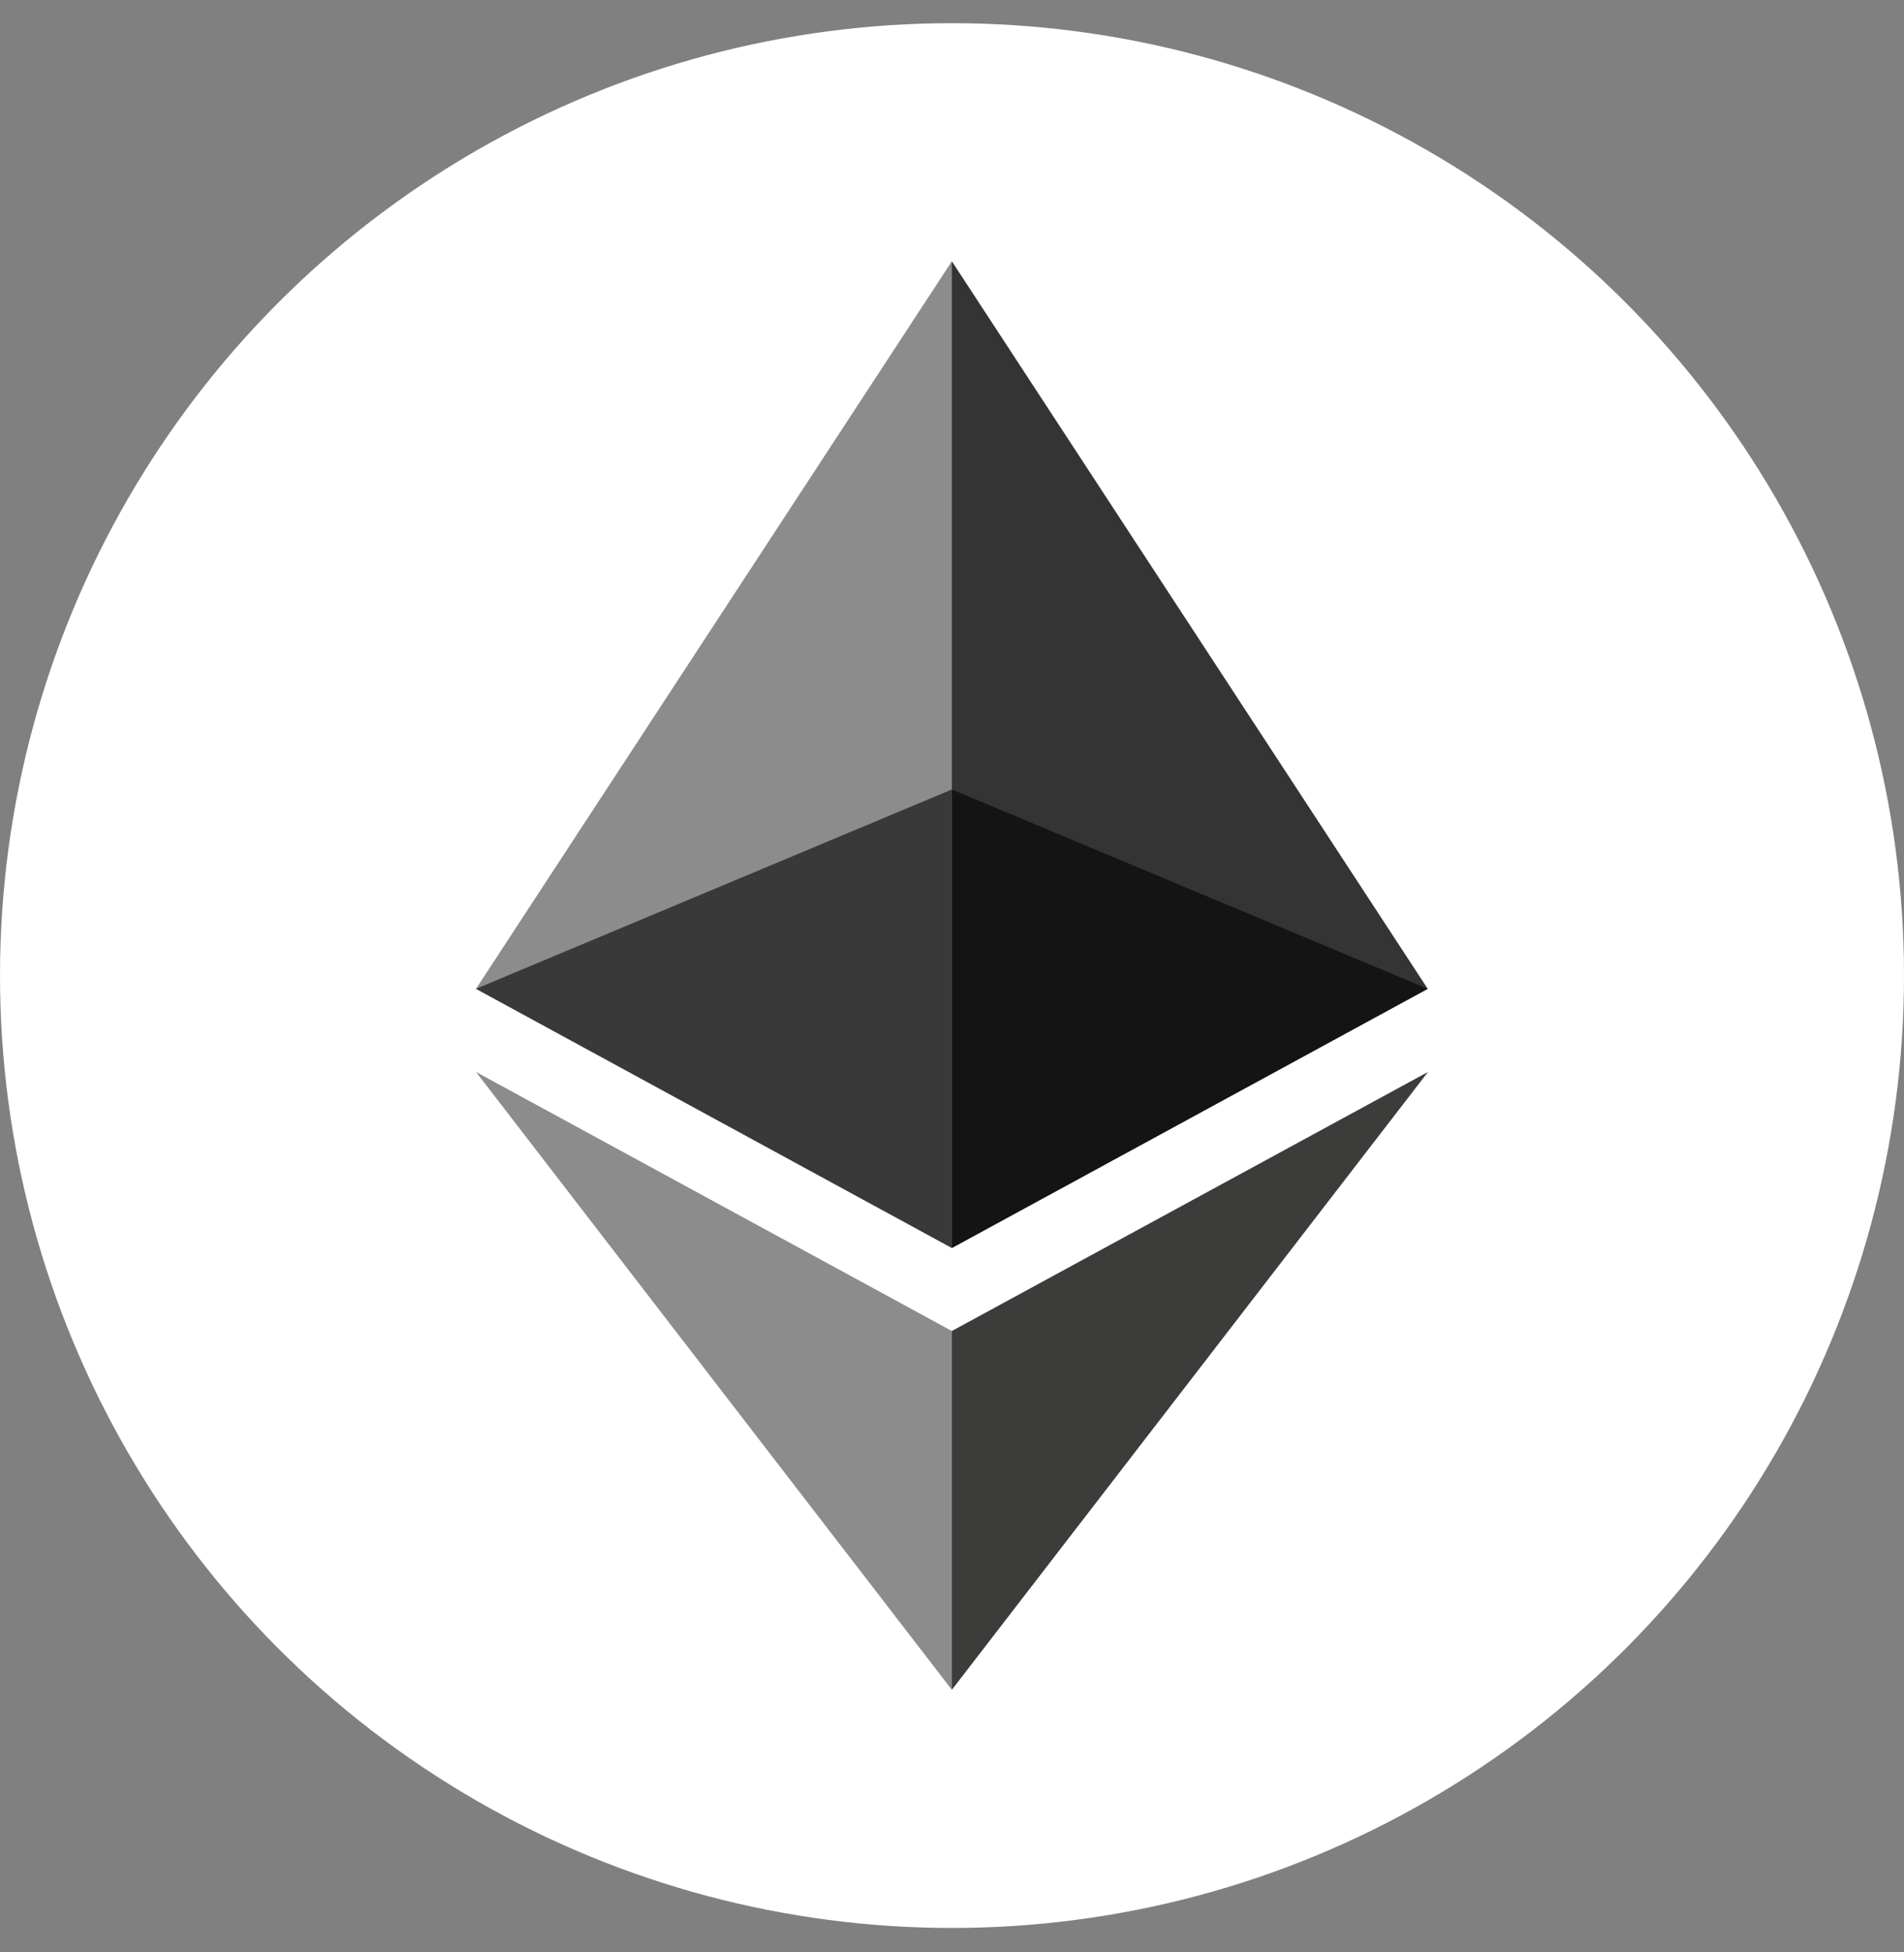 <svg width="40" height="41" viewBox="0 0 40 41" fill="none" xmlns="http://www.w3.org/2000/svg">
<rect x="0" y="0" width="40" height="41" fill="#808080" stroke="none"/>
<circle cx="20" cy="20.487" r="20" fill="white"/>
<g clip-path="url(#clip0_120_160047)">
<path d="M19.997 5.487L19.779 6.17V26.007L19.997 26.207L29.994 20.765L19.997 5.487Z" fill="#343434"/>
<path d="M19.997 5.487L10 20.765L19.997 26.207V16.579V5.487Z" fill="#8C8C8C"/>
<path d="M19.997 27.951L19.874 28.089V35.155L19.997 35.486L30 22.511L19.997 27.951Z" fill="#3C3C3B"/>
<path d="M19.997 35.486V27.951L10 22.511L19.997 35.486Z" fill="#8C8C8C"/>
<path d="M19.997 26.207L29.994 20.765L19.997 16.579V26.207Z" fill="#141414"/>
<path d="M10 20.765L19.997 26.207V16.579L10 20.765Z" fill="#393939"/>
</g>
<defs>
<clipPath id="clip0_120_160047">
<rect width="20" height="30" fill="white" transform="translate(10 5.487)"/>
</clipPath>
</defs>
</svg>
